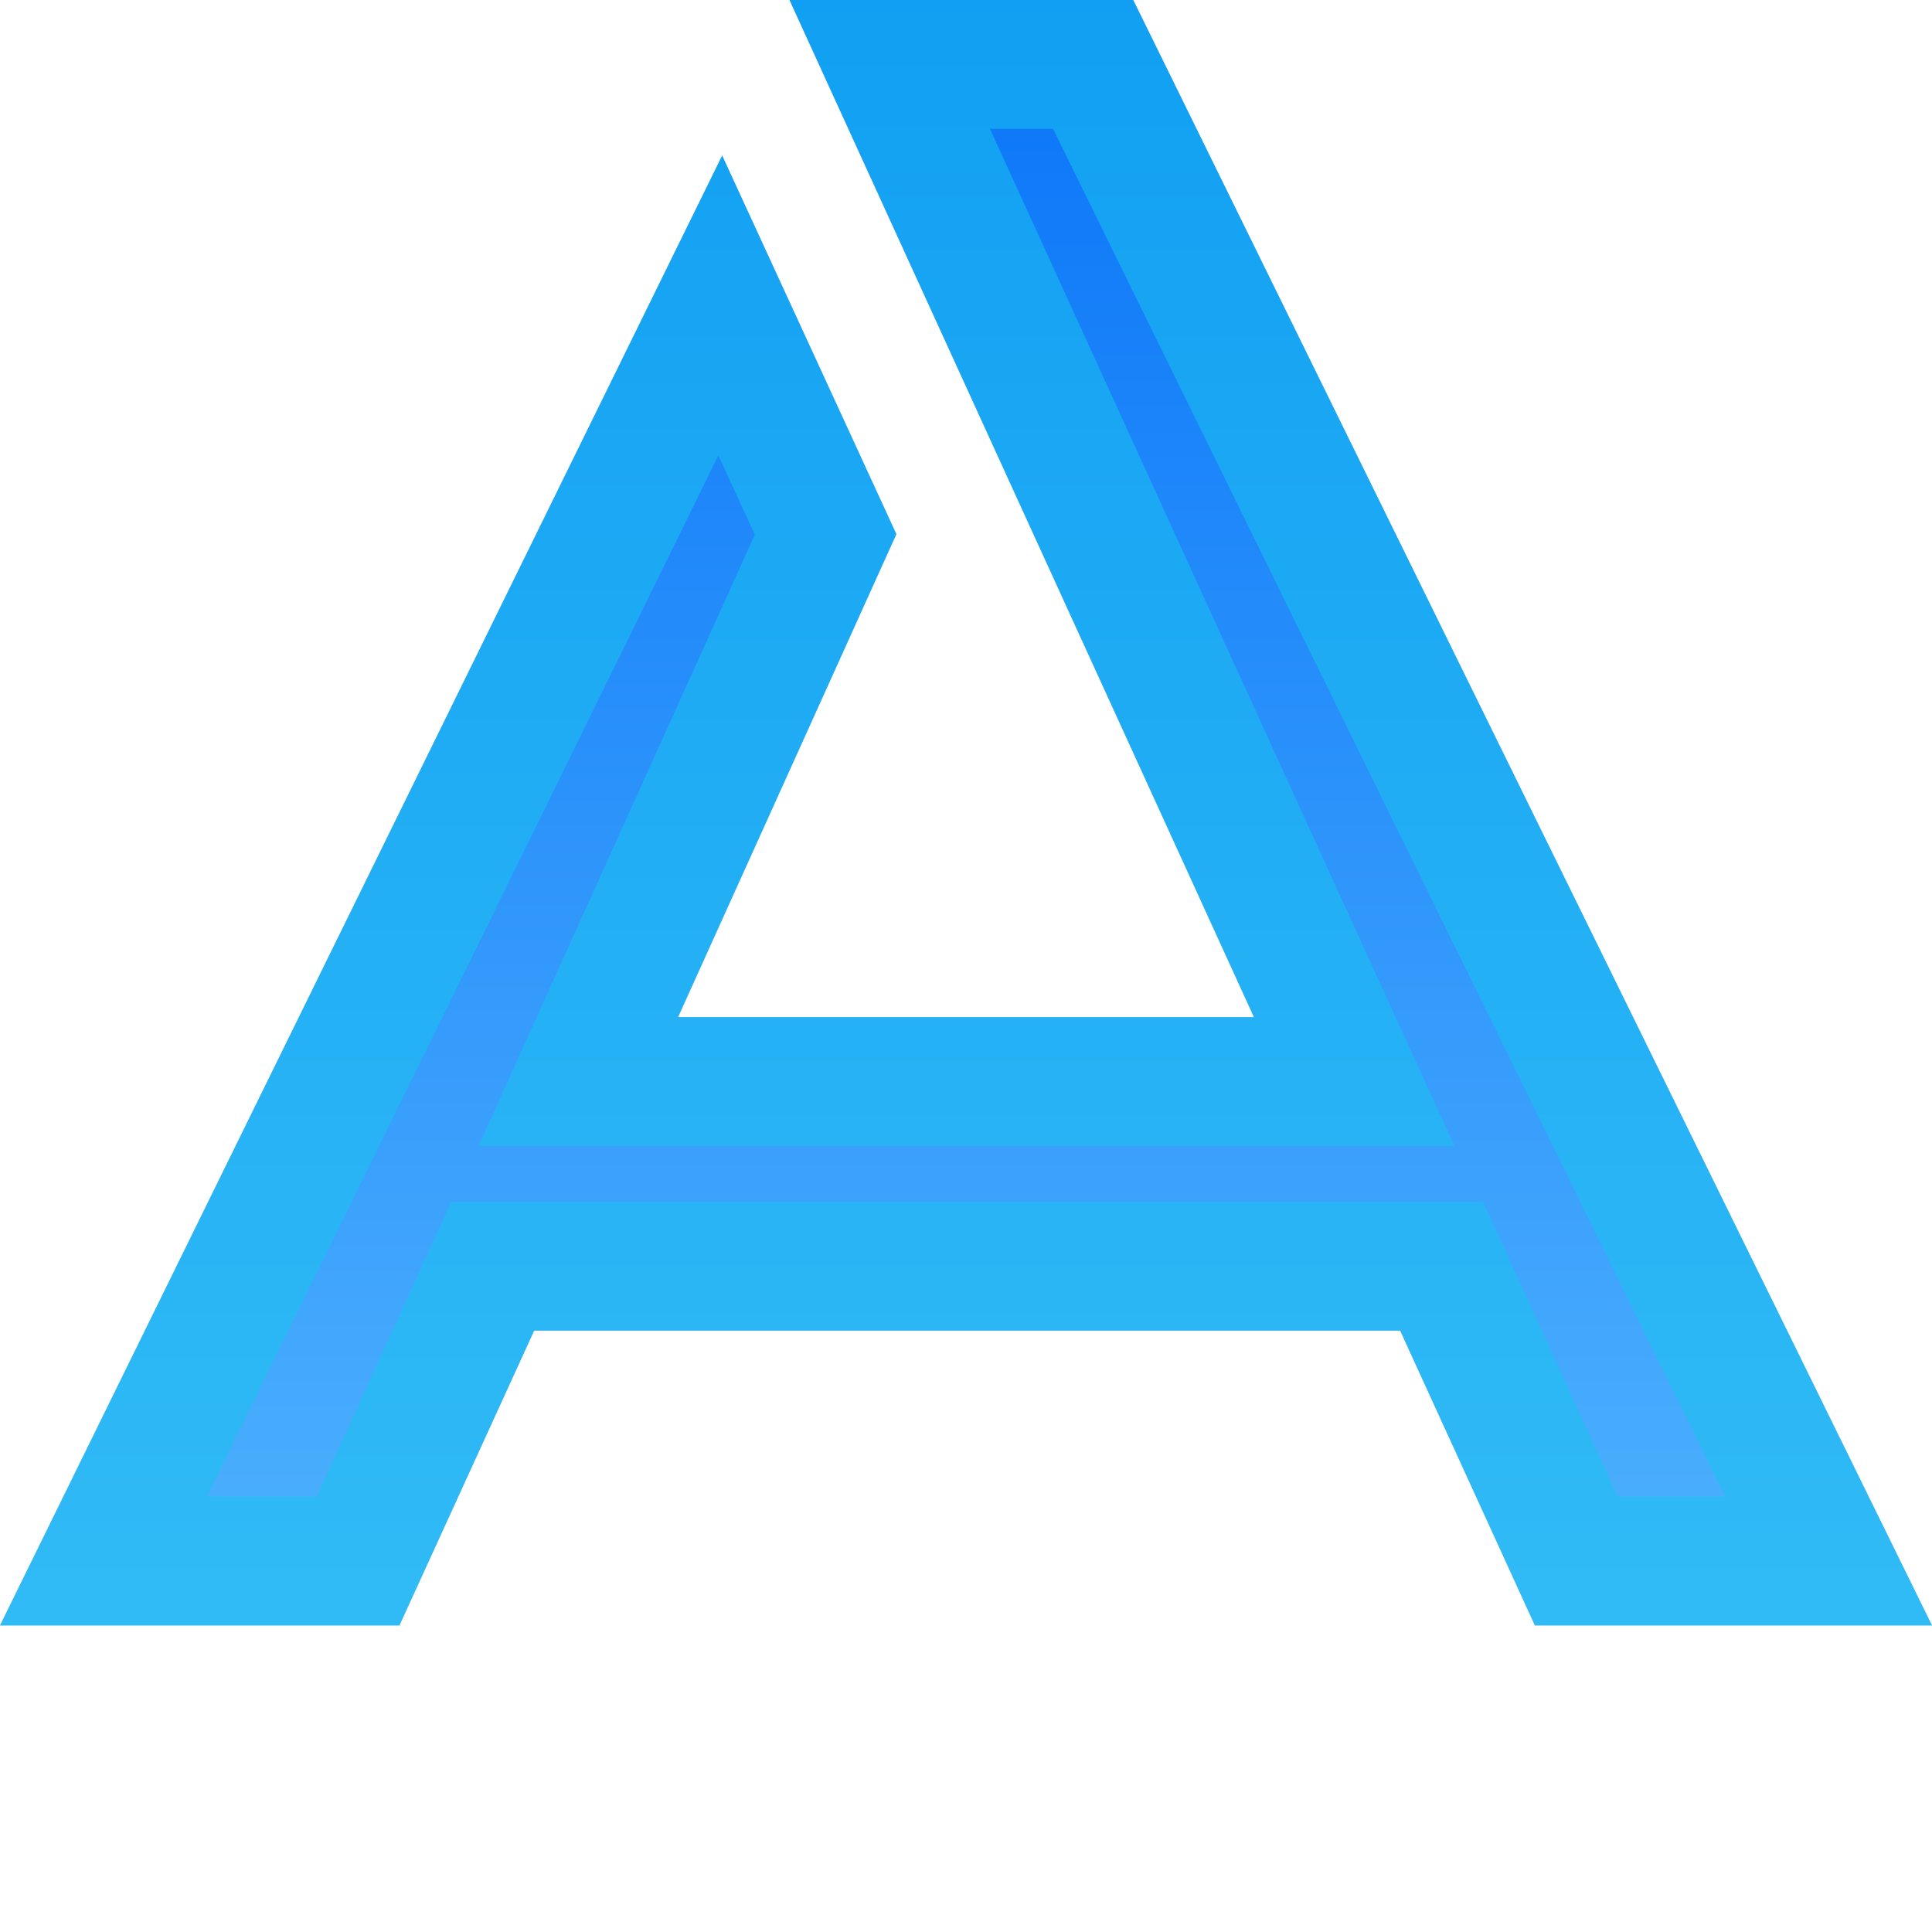 <svg width="15" height="15" viewBox="0 0 15 15" fill="none" xmlns="http://www.w3.org/2000/svg">
<path d="M15 12.62H11.917L10.871 10.331H4.147L3.101 12.62H0L5.607 1.208L6.959 4.147L5.264 7.897H9.736L6.13 0H8.798L15 12.62Z" fill="url(#paint0_linear_500_13)"/>
<path d="M10.19 7.689L6.908 0.5H8.487L14.197 12.12H12.238L11.326 10.123L11.193 9.831H10.871H4.147H3.825L3.692 10.123L2.78 12.12H0.803L5.592 2.372L6.41 4.149L4.809 7.691L4.49 8.397H5.264H9.736H10.514L10.19 7.689Z" stroke="#19C2EF" stroke-opacity="0.55"/>
<defs>
<linearGradient id="paint0_linear_500_13" x1="7.5" y1="0" x2="7.5" y2="12.62" gradientUnits="userSpaceOnUse">
<stop stop-color="#0974F8"/>
<stop offset="1" stop-color="#4FB2FE"/>
</linearGradient>
</defs>
</svg>
